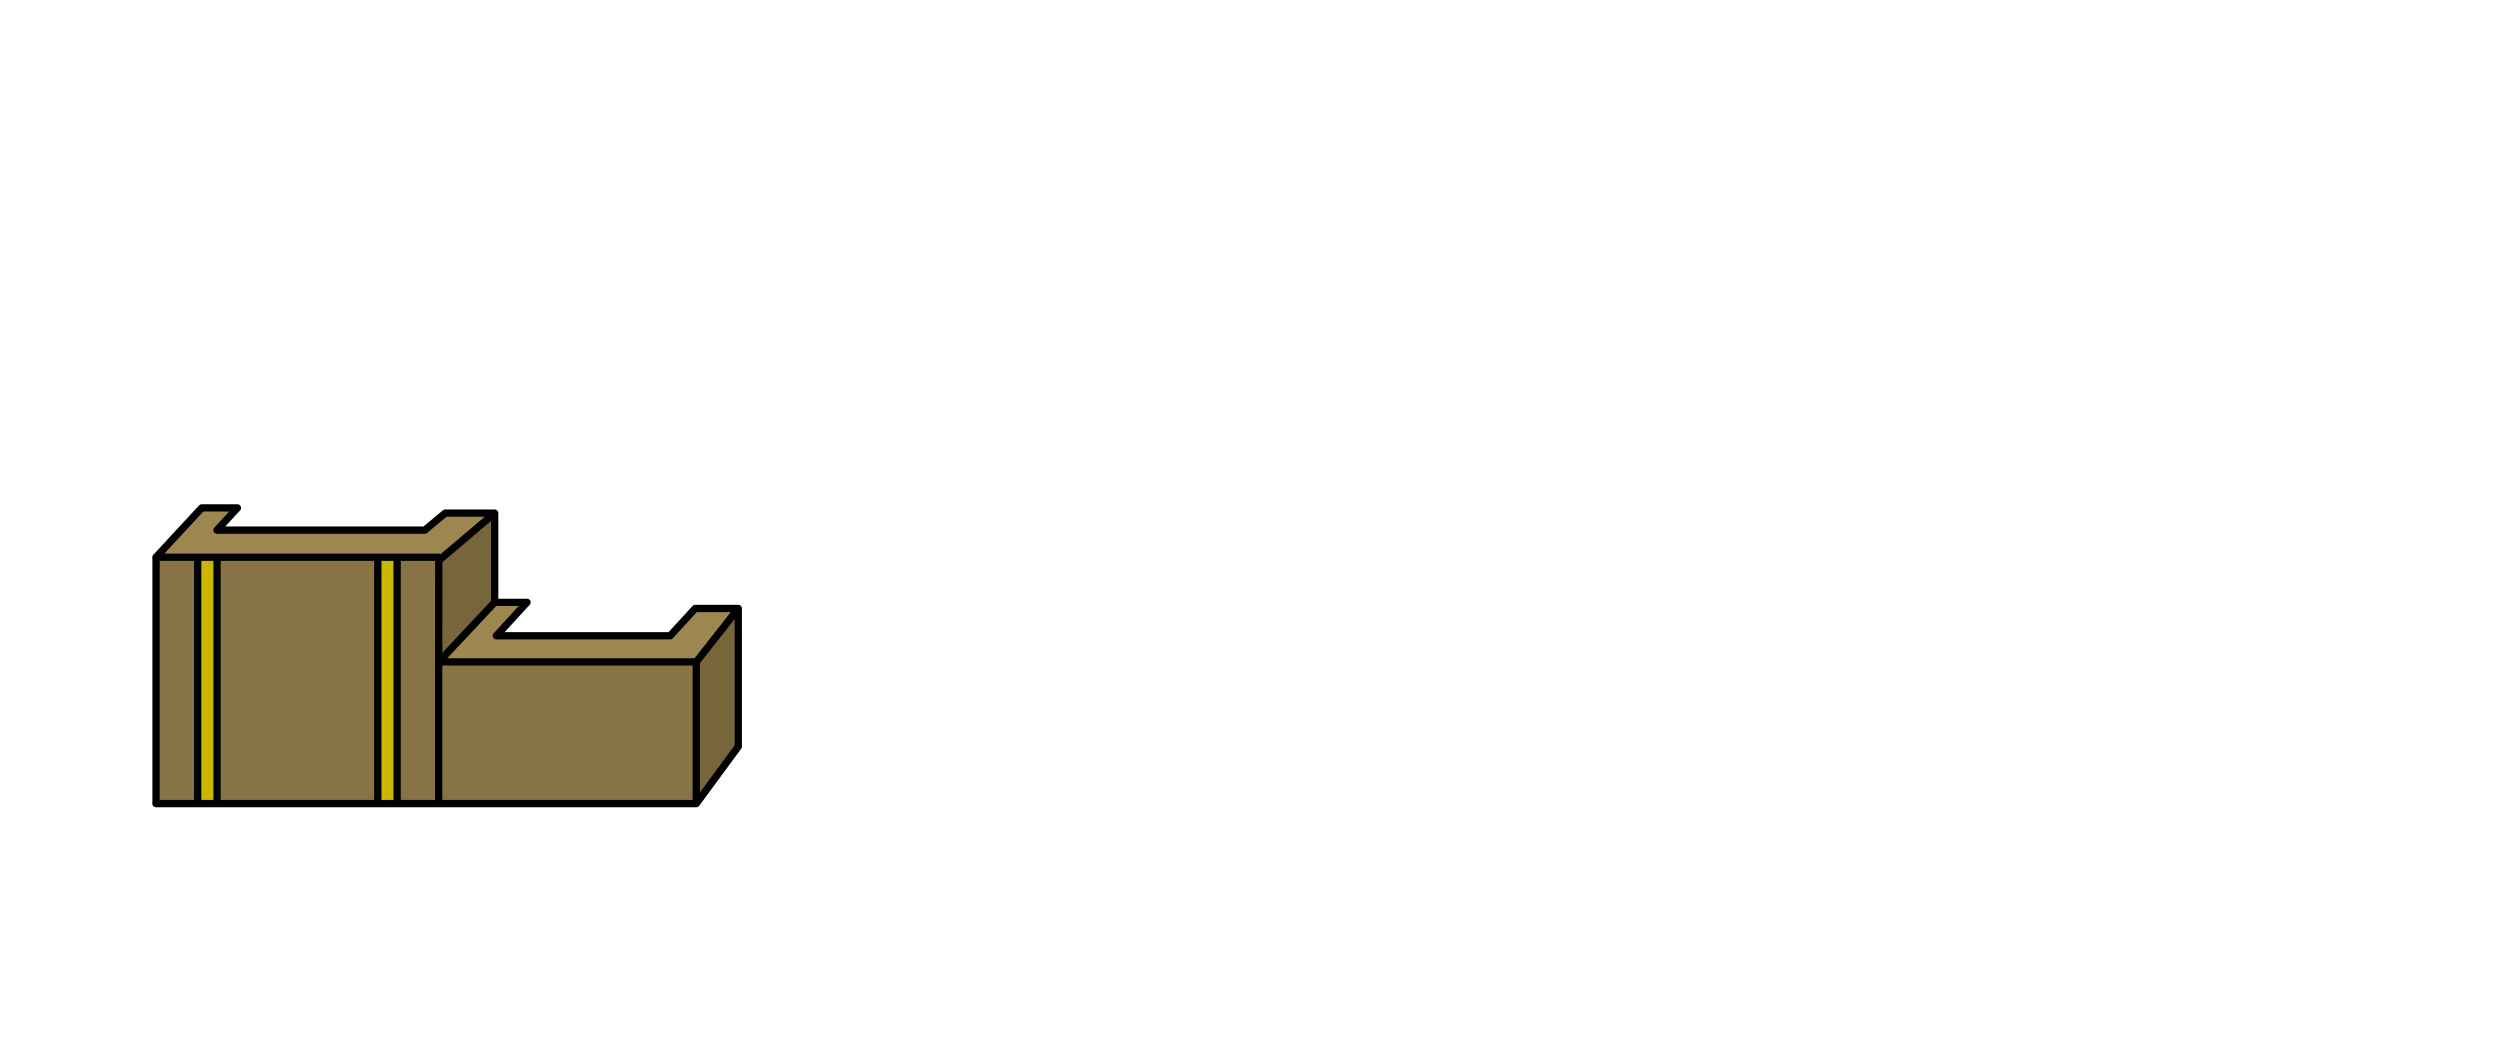 <?xml version="1.0" encoding="UTF-8" standalone="no"?>
<svg xmlns:xlink="http://www.w3.org/1999/xlink" height="720.75px" width="1716.8px" xmlns="http://www.w3.org/2000/svg">
  <g transform="matrix(1, 0, 0, 1, 307.05, 450.35)">
    <use height="208.05" transform="matrix(1.0, 0.0, 0.0, 1.0, -202.45, -104.05)" width="404.9" xlink:href="#shape0"/>
  </g>
  <defs>
    <g id="shape0" transform="matrix(1, 0, 0, 1, 202.45, 104.05)">
      <path d="M199.95 -32.5 L199.95 62.3 171.1 101.5 171.1 4.2 199.95 -32.5 M32.65 -98.0 L32.65 -36.7 -5.75 4.2 -5.8 4.2 -5.75 -65.45 32.65 -98.0" fill="#77653c" fill-rule="evenodd" stroke="none"/>
      <path d="M32.65 -36.7 L54.85 -36.7 33.8 -13.75 153.15 -13.75 170.35 -32.5 199.95 -32.5 171.1 4.2 -5.75 4.2 32.65 -36.7 M-199.9 -67.7 L-168.55 -101.55 -144.0 -101.55 -158.05 -86.3 -15.35 -86.3 -1.3 -98.0 32.65 -98.0 -5.75 -65.45 -5.7 -67.7 -5.8 -67.7 -34.35 -67.7 -47.6 -67.7 -158.0 -67.7 -171.3 -67.7 -199.9 -67.7" fill="#9e8650" fill-rule="evenodd" stroke="none"/>
      <path d="M171.1 101.5 L-5.8 101.5 -34.35 101.5 -34.35 -67.7 -5.8 -67.7 -5.75 -65.45 -5.8 4.2 -5.75 4.2 171.1 4.2 171.1 101.5 M-47.6 101.5 L-158.0 101.5 -158.0 -67.7 -47.6 -67.7 -47.6 101.5 M-171.3 101.5 L-199.9 101.5 -199.9 99.15 -199.9 -65.15 -199.9 -67.7 -171.3 -67.7 -171.3 101.5 M-5.8 4.2 L-5.8 101.5 -5.8 4.2" fill="#887344" fill-rule="evenodd" stroke="none"/>
      <path d="M-34.35 101.5 L-47.6 101.5 -47.6 -67.7 -34.35 -67.7 -34.35 101.5 M-158.0 101.5 L-171.3 101.5 -171.3 -67.7 -158.0 -67.7 -158.0 101.5" fill="#ccb700" fill-rule="evenodd" stroke="none"/>
      <path d="M32.65 -36.7 L54.85 -36.7 33.8 -13.75 153.15 -13.75 170.35 -32.5 199.95 -32.5 199.95 62.3 171.1 101.5 -5.8 101.5 -34.35 101.5 -47.6 101.5 -158.0 101.5 -171.3 101.5 -199.9 101.5 -199.95 101.5 -199.9 99.15 -199.9 -65.15 -199.95 -67.65 -199.95 -67.7 -199.9 -67.7 -168.55 -101.55 -144.0 -101.55 -158.05 -86.3 -15.35 -86.3 -1.3 -98.0 32.65 -98.0 32.65 -36.7 -5.75 4.2 171.1 4.2 199.95 -32.5 M171.1 4.2 L171.1 101.5 M-199.9 -67.7 L-171.3 -67.7 -158.0 -67.7 -47.6 -67.7 -34.35 -67.7 -5.8 -67.7 -5.7 -67.7 -5.75 -65.45 32.65 -98.0 M-199.9 -67.7 L-199.9 -65.15 M-199.95 -67.65 L-199.9 -67.7 M-5.75 -65.45 L-5.8 -67.7 M-5.75 -65.45 L-5.8 4.2 -5.75 4.2 M-5.8 101.5 L-5.8 4.2 M-199.9 101.5 L-199.9 99.15 M-171.3 101.5 L-171.3 -67.7 M-158.0 101.5 L-158.0 -67.7 M-47.6 101.5 L-47.6 -67.7 M-34.35 101.5 L-34.35 -67.7" fill="none" stroke="#000000" stroke-linecap="round" stroke-linejoin="round" stroke-width="5.0"/>
    </g>
  </defs>
</svg>
